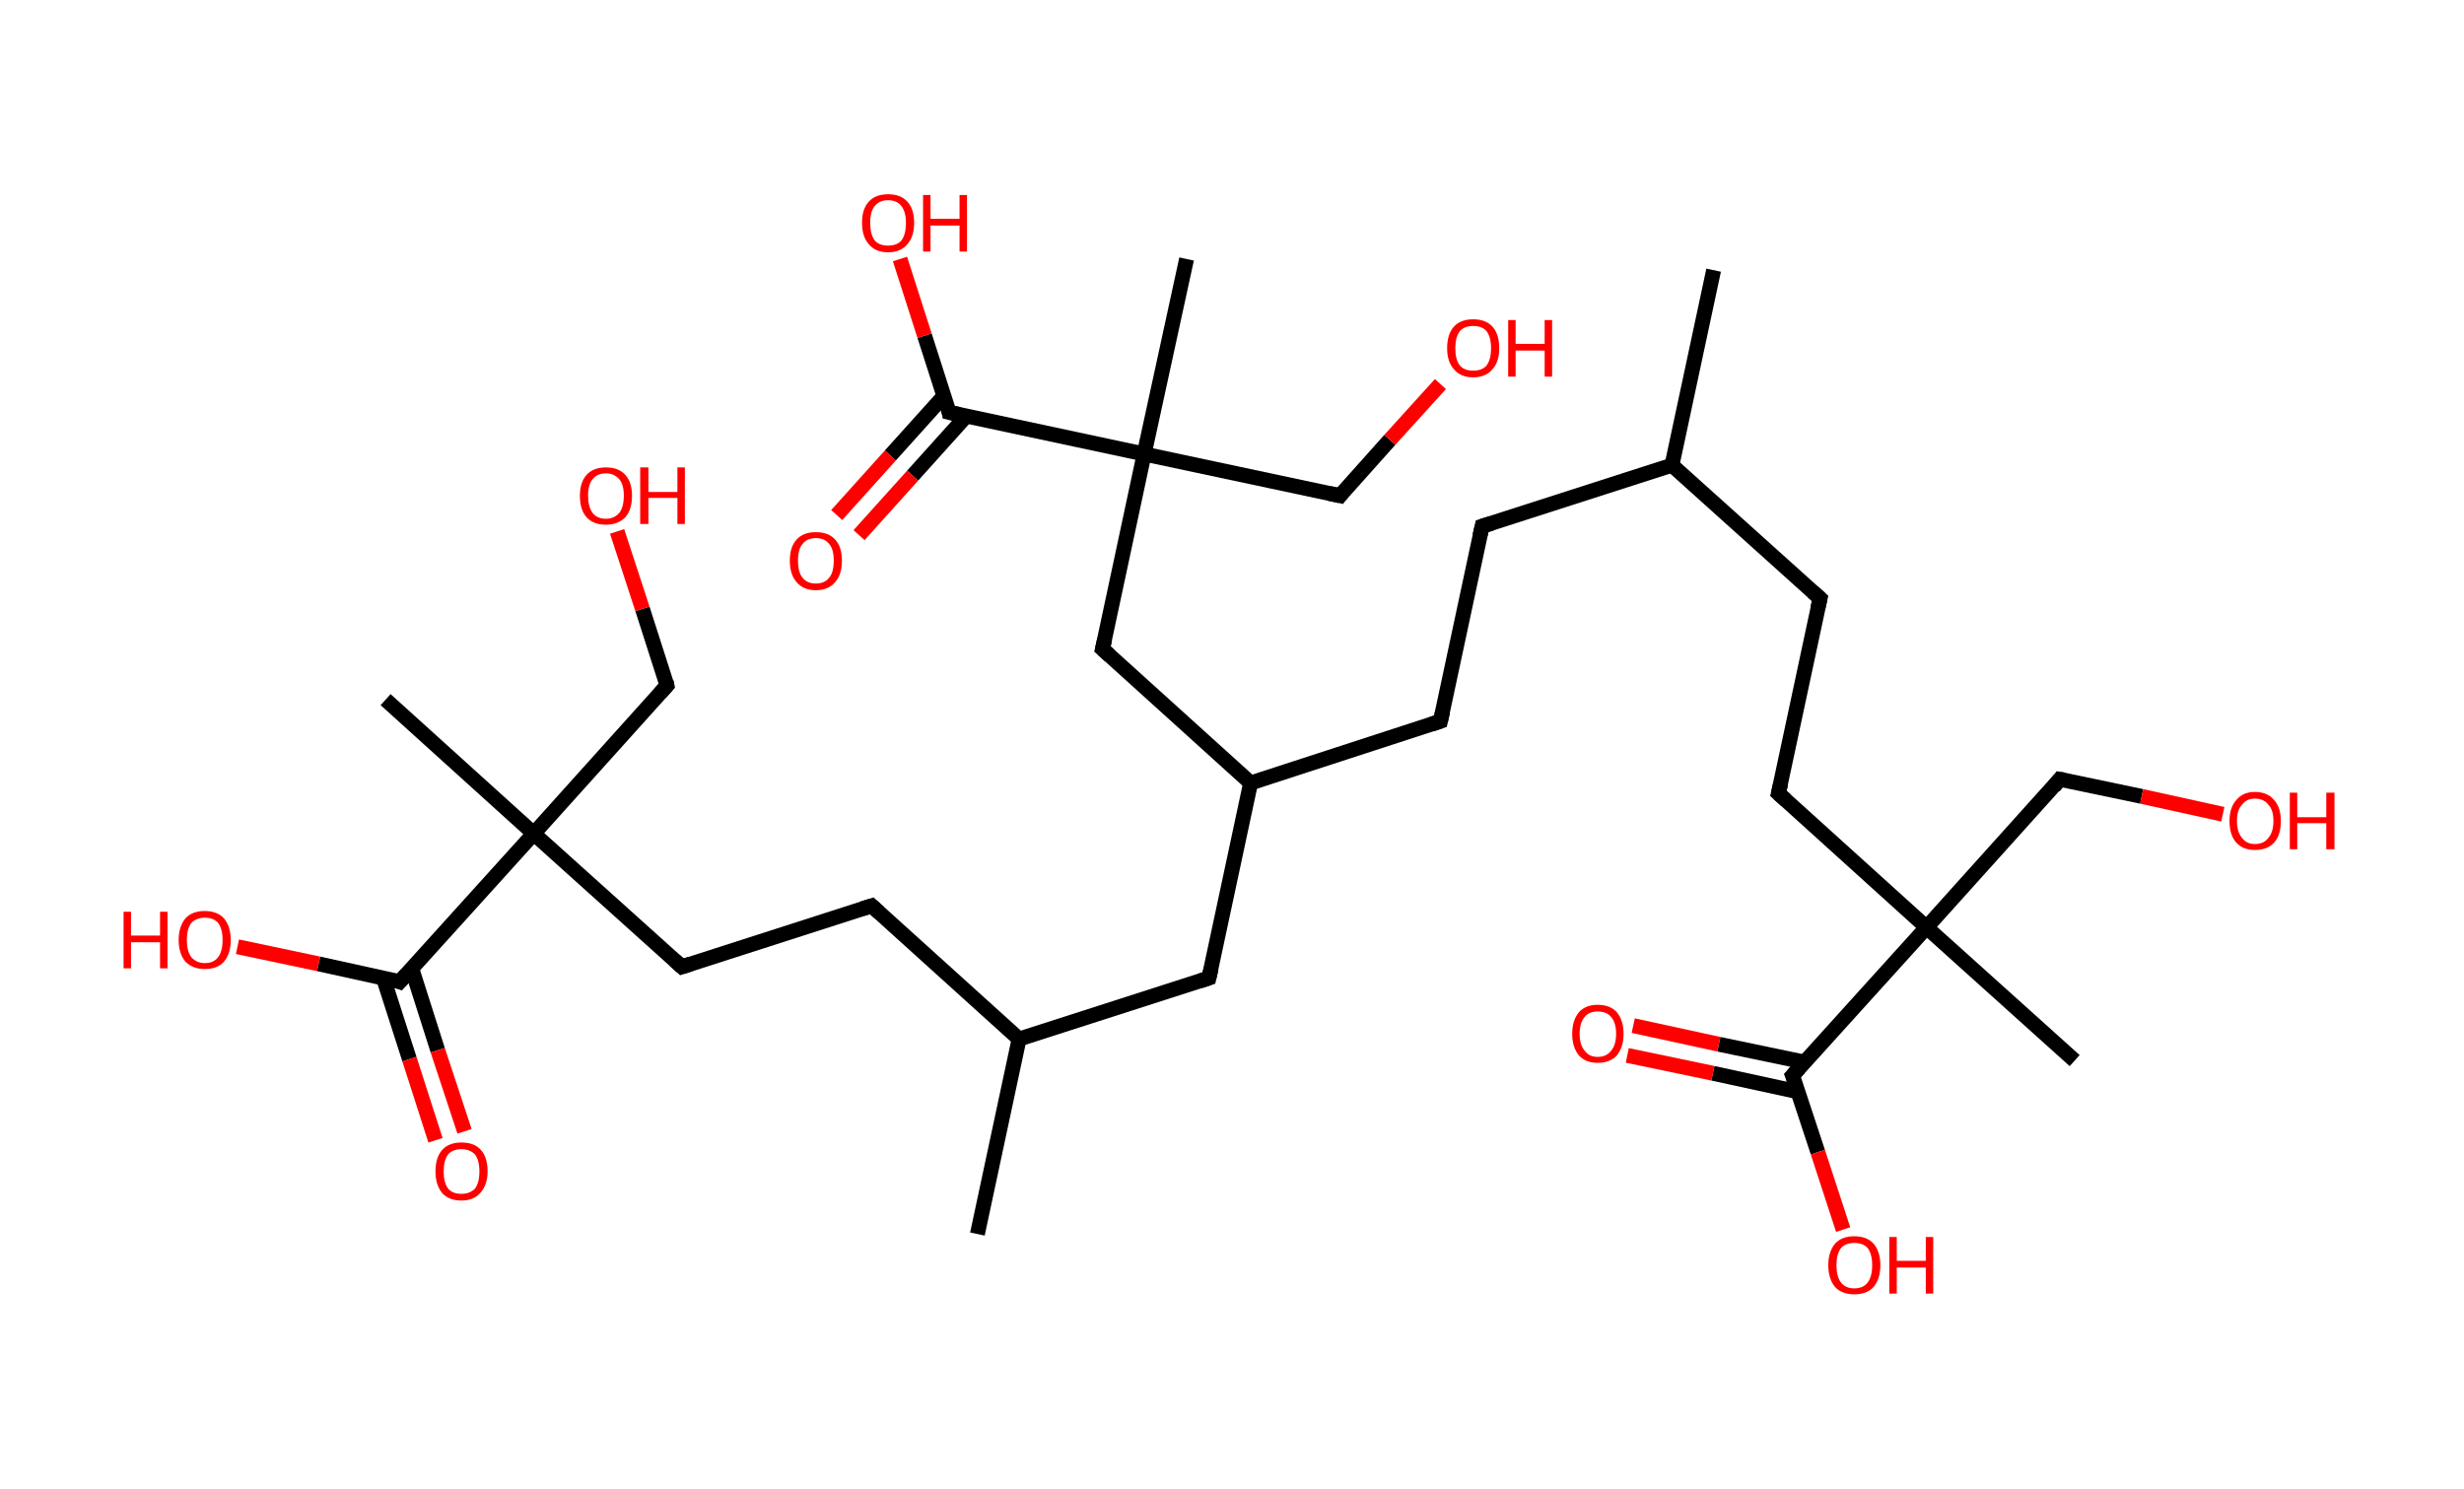 <?xml version='1.0' encoding='ASCII' standalone='yes'?>
<svg xmlns="http://www.w3.org/2000/svg" xmlns:rdkit="http://www.rdkit.org/xml" xmlns:xlink="http://www.w3.org/1999/xlink" version="1.1" baseProfile="full" xml:space="preserve" width="331px" height="200px" viewBox="0 0 331 200">
<!-- END OF HEADER -->
<rect style="opacity:1.0;fill:#FFFFFF;stroke:none" width="331.0" height="200.0" x="0.0" y="0.0"> </rect>
<path class="bond-0 atom-0 atom-1" d="M 230.2,36.3 L 224.6,62.5" style="fill:none;fill-rule:evenodd;stroke:#000000;stroke-width:2.0px;stroke-linecap:butt;stroke-linejoin:miter;stroke-opacity:1"/>
<path class="bond-1 atom-1 atom-2" d="M 224.6,62.5 L 199.1,70.7" style="fill:none;fill-rule:evenodd;stroke:#000000;stroke-width:2.0px;stroke-linecap:butt;stroke-linejoin:miter;stroke-opacity:1"/>
<path class="bond-2 atom-2 atom-3" d="M 199.1,70.7 L 193.5,96.9" style="fill:none;fill-rule:evenodd;stroke:#000000;stroke-width:2.0px;stroke-linecap:butt;stroke-linejoin:miter;stroke-opacity:1"/>
<path class="bond-3 atom-3 atom-4" d="M 193.5,96.9 L 168.0,105.2" style="fill:none;fill-rule:evenodd;stroke:#000000;stroke-width:2.0px;stroke-linecap:butt;stroke-linejoin:miter;stroke-opacity:1"/>
<path class="bond-4 atom-4 atom-5" d="M 168.0,105.2 L 162.4,131.4" style="fill:none;fill-rule:evenodd;stroke:#000000;stroke-width:2.0px;stroke-linecap:butt;stroke-linejoin:miter;stroke-opacity:1"/>
<path class="bond-5 atom-5 atom-6" d="M 162.4,131.4 L 136.9,139.6" style="fill:none;fill-rule:evenodd;stroke:#000000;stroke-width:2.0px;stroke-linecap:butt;stroke-linejoin:miter;stroke-opacity:1"/>
<path class="bond-6 atom-6 atom-7" d="M 136.9,139.6 L 131.3,165.8" style="fill:none;fill-rule:evenodd;stroke:#000000;stroke-width:2.0px;stroke-linecap:butt;stroke-linejoin:miter;stroke-opacity:1"/>
<path class="bond-7 atom-6 atom-8" d="M 136.9,139.6 L 117.1,121.7" style="fill:none;fill-rule:evenodd;stroke:#000000;stroke-width:2.0px;stroke-linecap:butt;stroke-linejoin:miter;stroke-opacity:1"/>
<path class="bond-8 atom-8 atom-9" d="M 117.1,121.7 L 91.6,129.9" style="fill:none;fill-rule:evenodd;stroke:#000000;stroke-width:2.0px;stroke-linecap:butt;stroke-linejoin:miter;stroke-opacity:1"/>
<path class="bond-9 atom-9 atom-10" d="M 91.6,129.9 L 71.7,112.0" style="fill:none;fill-rule:evenodd;stroke:#000000;stroke-width:2.0px;stroke-linecap:butt;stroke-linejoin:miter;stroke-opacity:1"/>
<path class="bond-10 atom-10 atom-11" d="M 71.7,112.0 L 51.8,94.0" style="fill:none;fill-rule:evenodd;stroke:#000000;stroke-width:2.0px;stroke-linecap:butt;stroke-linejoin:miter;stroke-opacity:1"/>
<path class="bond-11 atom-10 atom-12" d="M 71.7,112.0 L 89.6,92.1" style="fill:none;fill-rule:evenodd;stroke:#000000;stroke-width:2.0px;stroke-linecap:butt;stroke-linejoin:miter;stroke-opacity:1"/>
<path class="bond-12 atom-12 atom-13" d="M 89.6,92.1 L 86.3,81.8" style="fill:none;fill-rule:evenodd;stroke:#000000;stroke-width:2.0px;stroke-linecap:butt;stroke-linejoin:miter;stroke-opacity:1"/>
<path class="bond-12 atom-12 atom-13" d="M 86.3,81.8 L 82.9,71.4" style="fill:none;fill-rule:evenodd;stroke:#FF0000;stroke-width:2.0px;stroke-linecap:butt;stroke-linejoin:miter;stroke-opacity:1"/>
<path class="bond-13 atom-10 atom-14" d="M 71.7,112.0 L 53.7,131.9" style="fill:none;fill-rule:evenodd;stroke:#000000;stroke-width:2.0px;stroke-linecap:butt;stroke-linejoin:miter;stroke-opacity:1"/>
<path class="bond-14 atom-14 atom-15" d="M 51.5,131.4 L 55.0,142.3" style="fill:none;fill-rule:evenodd;stroke:#000000;stroke-width:2.0px;stroke-linecap:butt;stroke-linejoin:miter;stroke-opacity:1"/>
<path class="bond-14 atom-14 atom-15" d="M 55.0,142.3 L 58.5,153.2" style="fill:none;fill-rule:evenodd;stroke:#FF0000;stroke-width:2.0px;stroke-linecap:butt;stroke-linejoin:miter;stroke-opacity:1"/>
<path class="bond-14 atom-14 atom-15" d="M 55.3,130.1 L 58.8,141.1" style="fill:none;fill-rule:evenodd;stroke:#000000;stroke-width:2.0px;stroke-linecap:butt;stroke-linejoin:miter;stroke-opacity:1"/>
<path class="bond-14 atom-14 atom-15" d="M 58.8,141.1 L 62.4,152.0" style="fill:none;fill-rule:evenodd;stroke:#FF0000;stroke-width:2.0px;stroke-linecap:butt;stroke-linejoin:miter;stroke-opacity:1"/>
<path class="bond-15 atom-14 atom-16" d="M 53.7,131.9 L 42.8,129.5" style="fill:none;fill-rule:evenodd;stroke:#000000;stroke-width:2.0px;stroke-linecap:butt;stroke-linejoin:miter;stroke-opacity:1"/>
<path class="bond-15 atom-14 atom-16" d="M 42.8,129.5 L 31.9,127.2" style="fill:none;fill-rule:evenodd;stroke:#FF0000;stroke-width:2.0px;stroke-linecap:butt;stroke-linejoin:miter;stroke-opacity:1"/>
<path class="bond-16 atom-4 atom-17" d="M 168.0,105.2 L 148.1,87.2" style="fill:none;fill-rule:evenodd;stroke:#000000;stroke-width:2.0px;stroke-linecap:butt;stroke-linejoin:miter;stroke-opacity:1"/>
<path class="bond-17 atom-17 atom-18" d="M 148.1,87.2 L 153.7,61.0" style="fill:none;fill-rule:evenodd;stroke:#000000;stroke-width:2.0px;stroke-linecap:butt;stroke-linejoin:miter;stroke-opacity:1"/>
<path class="bond-18 atom-18 atom-19" d="M 153.7,61.0 L 159.4,34.8" style="fill:none;fill-rule:evenodd;stroke:#000000;stroke-width:2.0px;stroke-linecap:butt;stroke-linejoin:miter;stroke-opacity:1"/>
<path class="bond-19 atom-18 atom-20" d="M 153.7,61.0 L 180.0,66.6" style="fill:none;fill-rule:evenodd;stroke:#000000;stroke-width:2.0px;stroke-linecap:butt;stroke-linejoin:miter;stroke-opacity:1"/>
<path class="bond-20 atom-20 atom-21" d="M 180.0,66.6 L 186.7,59.1" style="fill:none;fill-rule:evenodd;stroke:#000000;stroke-width:2.0px;stroke-linecap:butt;stroke-linejoin:miter;stroke-opacity:1"/>
<path class="bond-20 atom-20 atom-21" d="M 186.7,59.1 L 193.5,51.6" style="fill:none;fill-rule:evenodd;stroke:#FF0000;stroke-width:2.0px;stroke-linecap:butt;stroke-linejoin:miter;stroke-opacity:1"/>
<path class="bond-21 atom-18 atom-22" d="M 153.7,61.0 L 127.5,55.4" style="fill:none;fill-rule:evenodd;stroke:#000000;stroke-width:2.0px;stroke-linecap:butt;stroke-linejoin:miter;stroke-opacity:1"/>
<path class="bond-22 atom-22 atom-23" d="M 126.8,53.2 L 119.6,61.2" style="fill:none;fill-rule:evenodd;stroke:#000000;stroke-width:2.0px;stroke-linecap:butt;stroke-linejoin:miter;stroke-opacity:1"/>
<path class="bond-22 atom-22 atom-23" d="M 119.6,61.2 L 112.4,69.2" style="fill:none;fill-rule:evenodd;stroke:#FF0000;stroke-width:2.0px;stroke-linecap:butt;stroke-linejoin:miter;stroke-opacity:1"/>
<path class="bond-22 atom-22 atom-23" d="M 129.8,55.9 L 122.6,63.9" style="fill:none;fill-rule:evenodd;stroke:#000000;stroke-width:2.0px;stroke-linecap:butt;stroke-linejoin:miter;stroke-opacity:1"/>
<path class="bond-22 atom-22 atom-23" d="M 122.6,63.9 L 115.4,71.9" style="fill:none;fill-rule:evenodd;stroke:#FF0000;stroke-width:2.0px;stroke-linecap:butt;stroke-linejoin:miter;stroke-opacity:1"/>
<path class="bond-23 atom-22 atom-24" d="M 127.5,55.4 L 124.2,45.1" style="fill:none;fill-rule:evenodd;stroke:#000000;stroke-width:2.0px;stroke-linecap:butt;stroke-linejoin:miter;stroke-opacity:1"/>
<path class="bond-23 atom-22 atom-24" d="M 124.2,45.1 L 120.9,34.8" style="fill:none;fill-rule:evenodd;stroke:#FF0000;stroke-width:2.0px;stroke-linecap:butt;stroke-linejoin:miter;stroke-opacity:1"/>
<path class="bond-24 atom-1 atom-25" d="M 224.6,62.5 L 244.5,80.4" style="fill:none;fill-rule:evenodd;stroke:#000000;stroke-width:2.0px;stroke-linecap:butt;stroke-linejoin:miter;stroke-opacity:1"/>
<path class="bond-25 atom-25 atom-26" d="M 244.5,80.4 L 238.9,106.6" style="fill:none;fill-rule:evenodd;stroke:#000000;stroke-width:2.0px;stroke-linecap:butt;stroke-linejoin:miter;stroke-opacity:1"/>
<path class="bond-26 atom-26 atom-27" d="M 238.9,106.6 L 258.8,124.6" style="fill:none;fill-rule:evenodd;stroke:#000000;stroke-width:2.0px;stroke-linecap:butt;stroke-linejoin:miter;stroke-opacity:1"/>
<path class="bond-27 atom-27 atom-28" d="M 258.8,124.6 L 278.7,142.5" style="fill:none;fill-rule:evenodd;stroke:#000000;stroke-width:2.0px;stroke-linecap:butt;stroke-linejoin:miter;stroke-opacity:1"/>
<path class="bond-28 atom-27 atom-29" d="M 258.8,124.6 L 276.7,104.7" style="fill:none;fill-rule:evenodd;stroke:#000000;stroke-width:2.0px;stroke-linecap:butt;stroke-linejoin:miter;stroke-opacity:1"/>
<path class="bond-29 atom-29 atom-30" d="M 276.7,104.7 L 287.7,107.0" style="fill:none;fill-rule:evenodd;stroke:#000000;stroke-width:2.0px;stroke-linecap:butt;stroke-linejoin:miter;stroke-opacity:1"/>
<path class="bond-29 atom-29 atom-30" d="M 287.7,107.0 L 298.6,109.4" style="fill:none;fill-rule:evenodd;stroke:#FF0000;stroke-width:2.0px;stroke-linecap:butt;stroke-linejoin:miter;stroke-opacity:1"/>
<path class="bond-30 atom-27 atom-31" d="M 258.8,124.6 L 240.8,144.5" style="fill:none;fill-rule:evenodd;stroke:#000000;stroke-width:2.0px;stroke-linecap:butt;stroke-linejoin:miter;stroke-opacity:1"/>
<path class="bond-31 atom-31 atom-32" d="M 242.4,142.7 L 230.9,140.3" style="fill:none;fill-rule:evenodd;stroke:#000000;stroke-width:2.0px;stroke-linecap:butt;stroke-linejoin:miter;stroke-opacity:1"/>
<path class="bond-31 atom-31 atom-32" d="M 230.9,140.3 L 219.4,137.8" style="fill:none;fill-rule:evenodd;stroke:#FF0000;stroke-width:2.0px;stroke-linecap:butt;stroke-linejoin:miter;stroke-opacity:1"/>
<path class="bond-31 atom-31 atom-32" d="M 241.6,146.7 L 230.1,144.2" style="fill:none;fill-rule:evenodd;stroke:#000000;stroke-width:2.0px;stroke-linecap:butt;stroke-linejoin:miter;stroke-opacity:1"/>
<path class="bond-31 atom-31 atom-32" d="M 230.1,144.2 L 218.6,141.8" style="fill:none;fill-rule:evenodd;stroke:#FF0000;stroke-width:2.0px;stroke-linecap:butt;stroke-linejoin:miter;stroke-opacity:1"/>
<path class="bond-32 atom-31 atom-33" d="M 240.8,144.5 L 244.2,154.8" style="fill:none;fill-rule:evenodd;stroke:#000000;stroke-width:2.0px;stroke-linecap:butt;stroke-linejoin:miter;stroke-opacity:1"/>
<path class="bond-32 atom-31 atom-33" d="M 244.2,154.8 L 247.6,165.2" style="fill:none;fill-rule:evenodd;stroke:#FF0000;stroke-width:2.0px;stroke-linecap:butt;stroke-linejoin:miter;stroke-opacity:1"/>
<path d="M 200.4,70.3 L 199.1,70.7 L 198.8,72.0" style="fill:none;stroke:#000000;stroke-width:2.0px;stroke-linecap:butt;stroke-linejoin:miter;stroke-opacity:1;"/>
<path d="M 193.8,95.6 L 193.5,96.9 L 192.3,97.3" style="fill:none;stroke:#000000;stroke-width:2.0px;stroke-linecap:butt;stroke-linejoin:miter;stroke-opacity:1;"/>
<path d="M 162.7,130.1 L 162.4,131.4 L 161.2,131.8" style="fill:none;stroke:#000000;stroke-width:2.0px;stroke-linecap:butt;stroke-linejoin:miter;stroke-opacity:1;"/>
<path d="M 118.1,122.6 L 117.1,121.7 L 115.8,122.1" style="fill:none;stroke:#000000;stroke-width:2.0px;stroke-linecap:butt;stroke-linejoin:miter;stroke-opacity:1;"/>
<path d="M 92.8,129.5 L 91.6,129.9 L 90.6,129.0" style="fill:none;stroke:#000000;stroke-width:2.0px;stroke-linecap:butt;stroke-linejoin:miter;stroke-opacity:1;"/>
<path d="M 88.7,93.1 L 89.6,92.1 L 89.5,91.6" style="fill:none;stroke:#000000;stroke-width:2.0px;stroke-linecap:butt;stroke-linejoin:miter;stroke-opacity:1;"/>
<path d="M 54.6,130.9 L 53.7,131.9 L 53.2,131.7" style="fill:none;stroke:#000000;stroke-width:2.0px;stroke-linecap:butt;stroke-linejoin:miter;stroke-opacity:1;"/>
<path d="M 149.1,88.1 L 148.1,87.2 L 148.4,85.9" style="fill:none;stroke:#000000;stroke-width:2.0px;stroke-linecap:butt;stroke-linejoin:miter;stroke-opacity:1;"/>
<path d="M 178.6,66.3 L 180.0,66.6 L 180.3,66.2" style="fill:none;stroke:#000000;stroke-width:2.0px;stroke-linecap:butt;stroke-linejoin:miter;stroke-opacity:1;"/>
<path d="M 128.9,55.7 L 127.5,55.4 L 127.4,54.9" style="fill:none;stroke:#000000;stroke-width:2.0px;stroke-linecap:butt;stroke-linejoin:miter;stroke-opacity:1;"/>
<path d="M 243.5,79.5 L 244.5,80.4 L 244.2,81.7" style="fill:none;stroke:#000000;stroke-width:2.0px;stroke-linecap:butt;stroke-linejoin:miter;stroke-opacity:1;"/>
<path d="M 239.2,105.3 L 238.9,106.6 L 239.9,107.5" style="fill:none;stroke:#000000;stroke-width:2.0px;stroke-linecap:butt;stroke-linejoin:miter;stroke-opacity:1;"/>
<path d="M 275.9,105.7 L 276.7,104.7 L 277.3,104.8" style="fill:none;stroke:#000000;stroke-width:2.0px;stroke-linecap:butt;stroke-linejoin:miter;stroke-opacity:1;"/>
<path d="M 241.7,143.5 L 240.8,144.5 L 241.0,145.0" style="fill:none;stroke:#000000;stroke-width:2.0px;stroke-linecap:butt;stroke-linejoin:miter;stroke-opacity:1;"/>
<path class="atom-13" d="M 77.9 66.6 Q 77.9 64.8, 78.8 63.8 Q 79.7 62.8, 81.4 62.8 Q 83.1 62.8, 84.0 63.8 Q 84.9 64.8, 84.9 66.6 Q 84.9 68.5, 84.0 69.5 Q 83.0 70.5, 81.4 70.5 Q 79.7 70.5, 78.8 69.5 Q 77.9 68.5, 77.9 66.6 M 81.4 69.7 Q 82.5 69.7, 83.2 68.9 Q 83.8 68.1, 83.8 66.6 Q 83.8 65.1, 83.2 64.4 Q 82.5 63.6, 81.4 63.6 Q 80.2 63.6, 79.6 64.4 Q 79.0 65.1, 79.0 66.6 Q 79.0 68.1, 79.6 68.9 Q 80.2 69.7, 81.4 69.7 " fill="#FF0000"/>
<path class="atom-13" d="M 86.0 62.8 L 87.1 62.8 L 87.1 66.1 L 91.0 66.1 L 91.0 62.8 L 92.0 62.8 L 92.0 70.4 L 91.0 70.4 L 91.0 66.9 L 87.1 66.9 L 87.1 70.4 L 86.0 70.4 L 86.0 62.8 " fill="#FF0000"/>
<path class="atom-15" d="M 58.5 157.4 Q 58.5 155.5, 59.4 154.5 Q 60.3 153.5, 62.0 153.5 Q 63.7 153.5, 64.6 154.5 Q 65.5 155.5, 65.5 157.4 Q 65.5 159.2, 64.5 160.3 Q 63.6 161.3, 62.0 161.3 Q 60.3 161.3, 59.4 160.3 Q 58.5 159.2, 58.5 157.4 M 62.0 160.4 Q 63.1 160.4, 63.8 159.7 Q 64.4 158.9, 64.4 157.4 Q 64.4 155.9, 63.8 155.1 Q 63.1 154.4, 62.0 154.4 Q 60.8 154.4, 60.2 155.1 Q 59.6 155.9, 59.6 157.4 Q 59.6 158.9, 60.2 159.7 Q 60.8 160.4, 62.0 160.4 " fill="#FF0000"/>
<path class="atom-16" d="M 16.6 122.5 L 17.6 122.5 L 17.6 125.7 L 21.5 125.7 L 21.5 122.5 L 22.5 122.5 L 22.5 130.1 L 21.5 130.1 L 21.5 126.6 L 17.6 126.6 L 17.6 130.1 L 16.6 130.1 L 16.6 122.5 " fill="#FF0000"/>
<path class="atom-16" d="M 24.0 126.3 Q 24.0 124.5, 24.9 123.4 Q 25.8 122.4, 27.5 122.4 Q 29.2 122.4, 30.1 123.4 Q 31.0 124.5, 31.0 126.3 Q 31.0 128.1, 30.1 129.2 Q 29.2 130.2, 27.5 130.2 Q 25.9 130.2, 24.9 129.2 Q 24.0 128.1, 24.0 126.3 M 27.5 129.4 Q 28.7 129.4, 29.3 128.6 Q 29.9 127.8, 29.9 126.3 Q 29.9 124.8, 29.3 124.0 Q 28.7 123.3, 27.5 123.3 Q 26.4 123.3, 25.7 124.0 Q 25.1 124.8, 25.1 126.3 Q 25.1 127.8, 25.7 128.6 Q 26.4 129.4, 27.5 129.4 " fill="#FF0000"/>
<path class="atom-21" d="M 194.4 46.8 Q 194.4 44.9, 195.3 43.9 Q 196.2 42.9, 197.9 42.9 Q 199.6 42.9, 200.5 43.9 Q 201.4 44.9, 201.4 46.8 Q 201.4 48.6, 200.5 49.6 Q 199.6 50.7, 197.9 50.7 Q 196.2 50.7, 195.3 49.6 Q 194.4 48.6, 194.4 46.8 M 197.9 49.8 Q 199.1 49.8, 199.7 49.1 Q 200.3 48.3, 200.3 46.8 Q 200.3 45.3, 199.7 44.5 Q 199.1 43.8, 197.9 43.8 Q 196.7 43.8, 196.1 44.5 Q 195.5 45.3, 195.5 46.8 Q 195.5 48.3, 196.1 49.1 Q 196.7 49.8, 197.9 49.8 " fill="#FF0000"/>
<path class="atom-21" d="M 202.6 43.0 L 203.6 43.0 L 203.6 46.2 L 207.5 46.2 L 207.5 43.0 L 208.5 43.0 L 208.5 50.6 L 207.5 50.6 L 207.5 47.1 L 203.6 47.1 L 203.6 50.6 L 202.6 50.6 L 202.6 43.0 " fill="#FF0000"/>
<path class="atom-23" d="M 106.1 75.3 Q 106.1 73.5, 107.0 72.5 Q 107.9 71.5, 109.6 71.5 Q 111.3 71.5, 112.2 72.5 Q 113.1 73.5, 113.1 75.3 Q 113.1 77.2, 112.2 78.2 Q 111.3 79.3, 109.6 79.3 Q 107.9 79.3, 107.0 78.2 Q 106.1 77.2, 106.1 75.3 M 109.6 78.4 Q 110.8 78.4, 111.4 77.6 Q 112.0 76.9, 112.0 75.3 Q 112.0 73.8, 111.4 73.1 Q 110.8 72.3, 109.6 72.3 Q 108.4 72.3, 107.8 73.1 Q 107.2 73.8, 107.2 75.3 Q 107.2 76.9, 107.8 77.6 Q 108.4 78.4, 109.6 78.4 " fill="#FF0000"/>
<path class="atom-24" d="M 115.8 29.9 Q 115.8 28.1, 116.7 27.1 Q 117.6 26.1, 119.3 26.1 Q 121.0 26.1, 121.9 27.1 Q 122.8 28.1, 122.8 29.9 Q 122.8 31.8, 121.9 32.8 Q 121.0 33.9, 119.3 33.9 Q 117.6 33.9, 116.7 32.8 Q 115.8 31.8, 115.8 29.9 M 119.3 33.0 Q 120.5 33.0, 121.1 32.3 Q 121.7 31.5, 121.7 29.9 Q 121.7 28.5, 121.1 27.7 Q 120.5 26.9, 119.3 26.9 Q 118.1 26.9, 117.5 27.7 Q 116.9 28.4, 116.9 29.9 Q 116.9 31.5, 117.5 32.3 Q 118.1 33.0, 119.3 33.0 " fill="#FF0000"/>
<path class="atom-24" d="M 124.0 26.2 L 125.0 26.2 L 125.0 29.4 L 128.9 29.4 L 128.9 26.2 L 129.9 26.2 L 129.9 33.8 L 128.9 33.8 L 128.9 30.3 L 125.0 30.3 L 125.0 33.8 L 124.0 33.8 L 124.0 26.2 " fill="#FF0000"/>
<path class="atom-30" d="M 299.5 110.3 Q 299.5 108.5, 300.4 107.5 Q 301.3 106.4, 302.9 106.4 Q 304.6 106.4, 305.5 107.5 Q 306.4 108.5, 306.4 110.3 Q 306.4 112.2, 305.5 113.2 Q 304.6 114.2, 302.9 114.2 Q 301.3 114.2, 300.4 113.2 Q 299.5 112.2, 299.5 110.3 M 302.9 113.4 Q 304.1 113.4, 304.7 112.6 Q 305.4 111.8, 305.4 110.3 Q 305.4 108.8, 304.7 108.1 Q 304.1 107.3, 302.9 107.3 Q 301.8 107.3, 301.2 108.1 Q 300.5 108.8, 300.5 110.3 Q 300.5 111.8, 301.2 112.6 Q 301.8 113.4, 302.9 113.4 " fill="#FF0000"/>
<path class="atom-30" d="M 307.6 106.5 L 308.6 106.5 L 308.6 109.8 L 312.5 109.8 L 312.5 106.5 L 313.6 106.5 L 313.6 114.1 L 312.5 114.1 L 312.5 110.6 L 308.6 110.6 L 308.6 114.1 L 307.6 114.1 L 307.6 106.5 " fill="#FF0000"/>
<path class="atom-32" d="M 211.2 138.9 Q 211.2 137.1, 212.1 136.0 Q 213.0 135.0, 214.6 135.0 Q 216.3 135.0, 217.2 136.0 Q 218.1 137.1, 218.1 138.9 Q 218.1 140.7, 217.2 141.8 Q 216.3 142.8, 214.6 142.8 Q 213.0 142.8, 212.1 141.8 Q 211.2 140.7, 211.2 138.9 M 214.6 142.0 Q 215.8 142.0, 216.4 141.2 Q 217.1 140.4, 217.1 138.9 Q 217.1 137.4, 216.4 136.6 Q 215.8 135.9, 214.6 135.9 Q 213.5 135.9, 212.9 136.6 Q 212.2 137.4, 212.2 138.9 Q 212.2 140.4, 212.9 141.2 Q 213.5 142.0, 214.6 142.0 " fill="#FF0000"/>
<path class="atom-33" d="M 245.6 170.0 Q 245.6 168.2, 246.5 167.1 Q 247.4 166.1, 249.1 166.1 Q 250.8 166.1, 251.7 167.1 Q 252.6 168.2, 252.6 170.0 Q 252.6 171.8, 251.7 172.9 Q 250.8 173.9, 249.1 173.9 Q 247.4 173.9, 246.5 172.9 Q 245.6 171.8, 245.6 170.0 M 249.1 173.1 Q 250.3 173.1, 250.9 172.3 Q 251.5 171.5, 251.5 170.0 Q 251.5 168.5, 250.9 167.7 Q 250.3 167.0, 249.1 167.0 Q 247.9 167.0, 247.3 167.7 Q 246.7 168.5, 246.7 170.0 Q 246.7 171.5, 247.3 172.3 Q 247.9 173.1, 249.1 173.1 " fill="#FF0000"/>
<path class="atom-33" d="M 253.8 166.2 L 254.8 166.2 L 254.8 169.4 L 258.7 169.4 L 258.7 166.2 L 259.7 166.2 L 259.7 173.8 L 258.7 173.8 L 258.7 170.3 L 254.8 170.3 L 254.8 173.8 L 253.8 173.8 L 253.8 166.2 " fill="#FF0000"/>
</svg>

